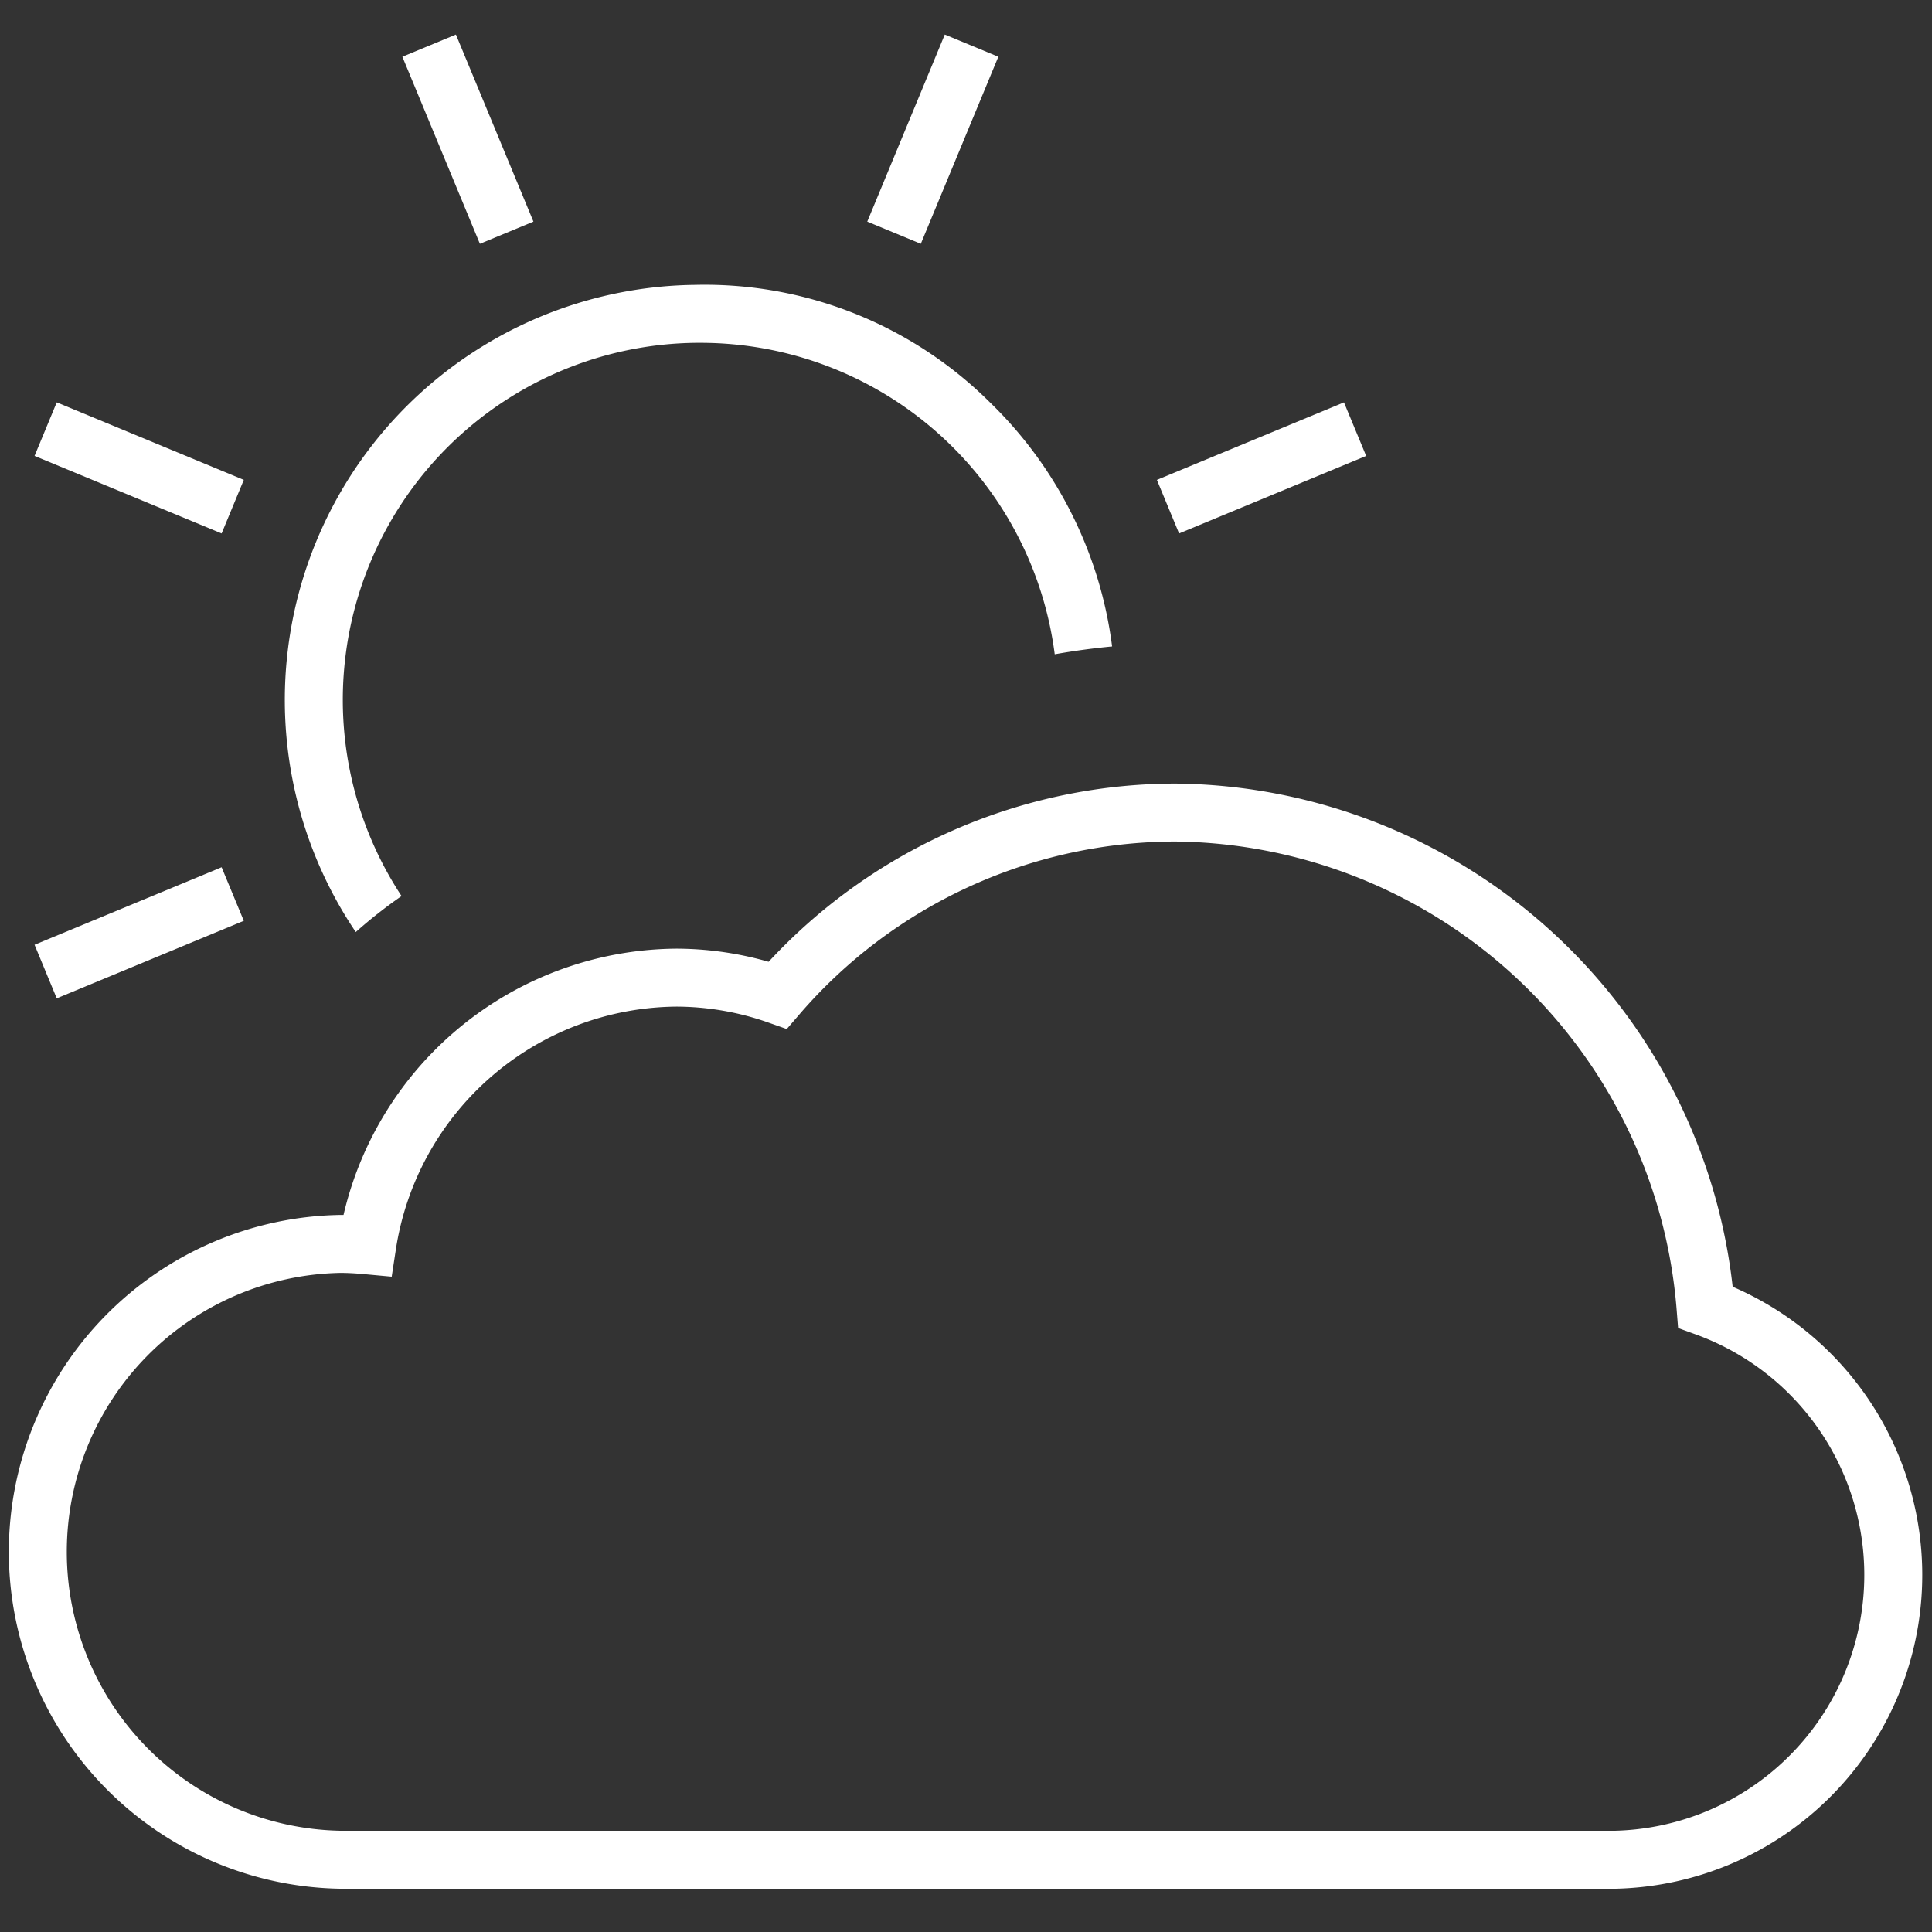<svg xmlns="http://www.w3.org/2000/svg" viewBox="0 0 40 40"><rect x="0" y="0" width="40" height="40" fill="#333333" stroke="none"/><defs><style>.cls-1{fill:none;stroke:#fff;stroke-width:1.2px;}.cls-2{fill:#fff;}</style></defs><g id="E8CF_connect_app_wetter"><g id="V1"><path class="cls-1" d="M33.443,38.504H7.046a6.376,6.376,0,0,1,0-12.75c.188,0,.372.012.556.029a6.528,6.528,0,0,1,6.398-5.542,6.371,6.371,0,0,1,2.102.362,10.895,10.895,0,0,1,8.227-3.78,11.126,11.126,0,0,1,10.982,10.24,5.898,5.898,0,0,1-1.868,11.441Z"/><g id="Sonne_Kopie_Kopie" data-name="Sonne Kopie Kopie"><path class="cls-2" d="M8.314,18.552a7.392,7.392,0,0,1,6.09-11.454h.099a7.394,7.394,0,0,1,7.334,6.448q.589-.105,1.188-.162a8.536,8.536,0,0,0-2.522-5.046,8.377,8.377,0,0,0-6.115-2.44,8.594,8.594,0,0,0-7.022,13.399A9.929,9.929,0,0,1,8.314,18.552Z"/><line class="cls-1" x1="0.945" y1="20.115" x2="4.818" y2="18.51"/><line class="cls-1" x1="28.055" y1="8.885" x2="24.182" y2="10.49"/><line class="cls-1" x1="8.885" y1="0.945" x2="10.49" y2="4.818"/><line class="cls-1" x1="20.115" y1="0.945" x2="18.51" y2="4.818"/><line class="cls-1" x1="0.945" y1="8.885" x2="4.818" y2="10.49"/></g></g></g></svg>